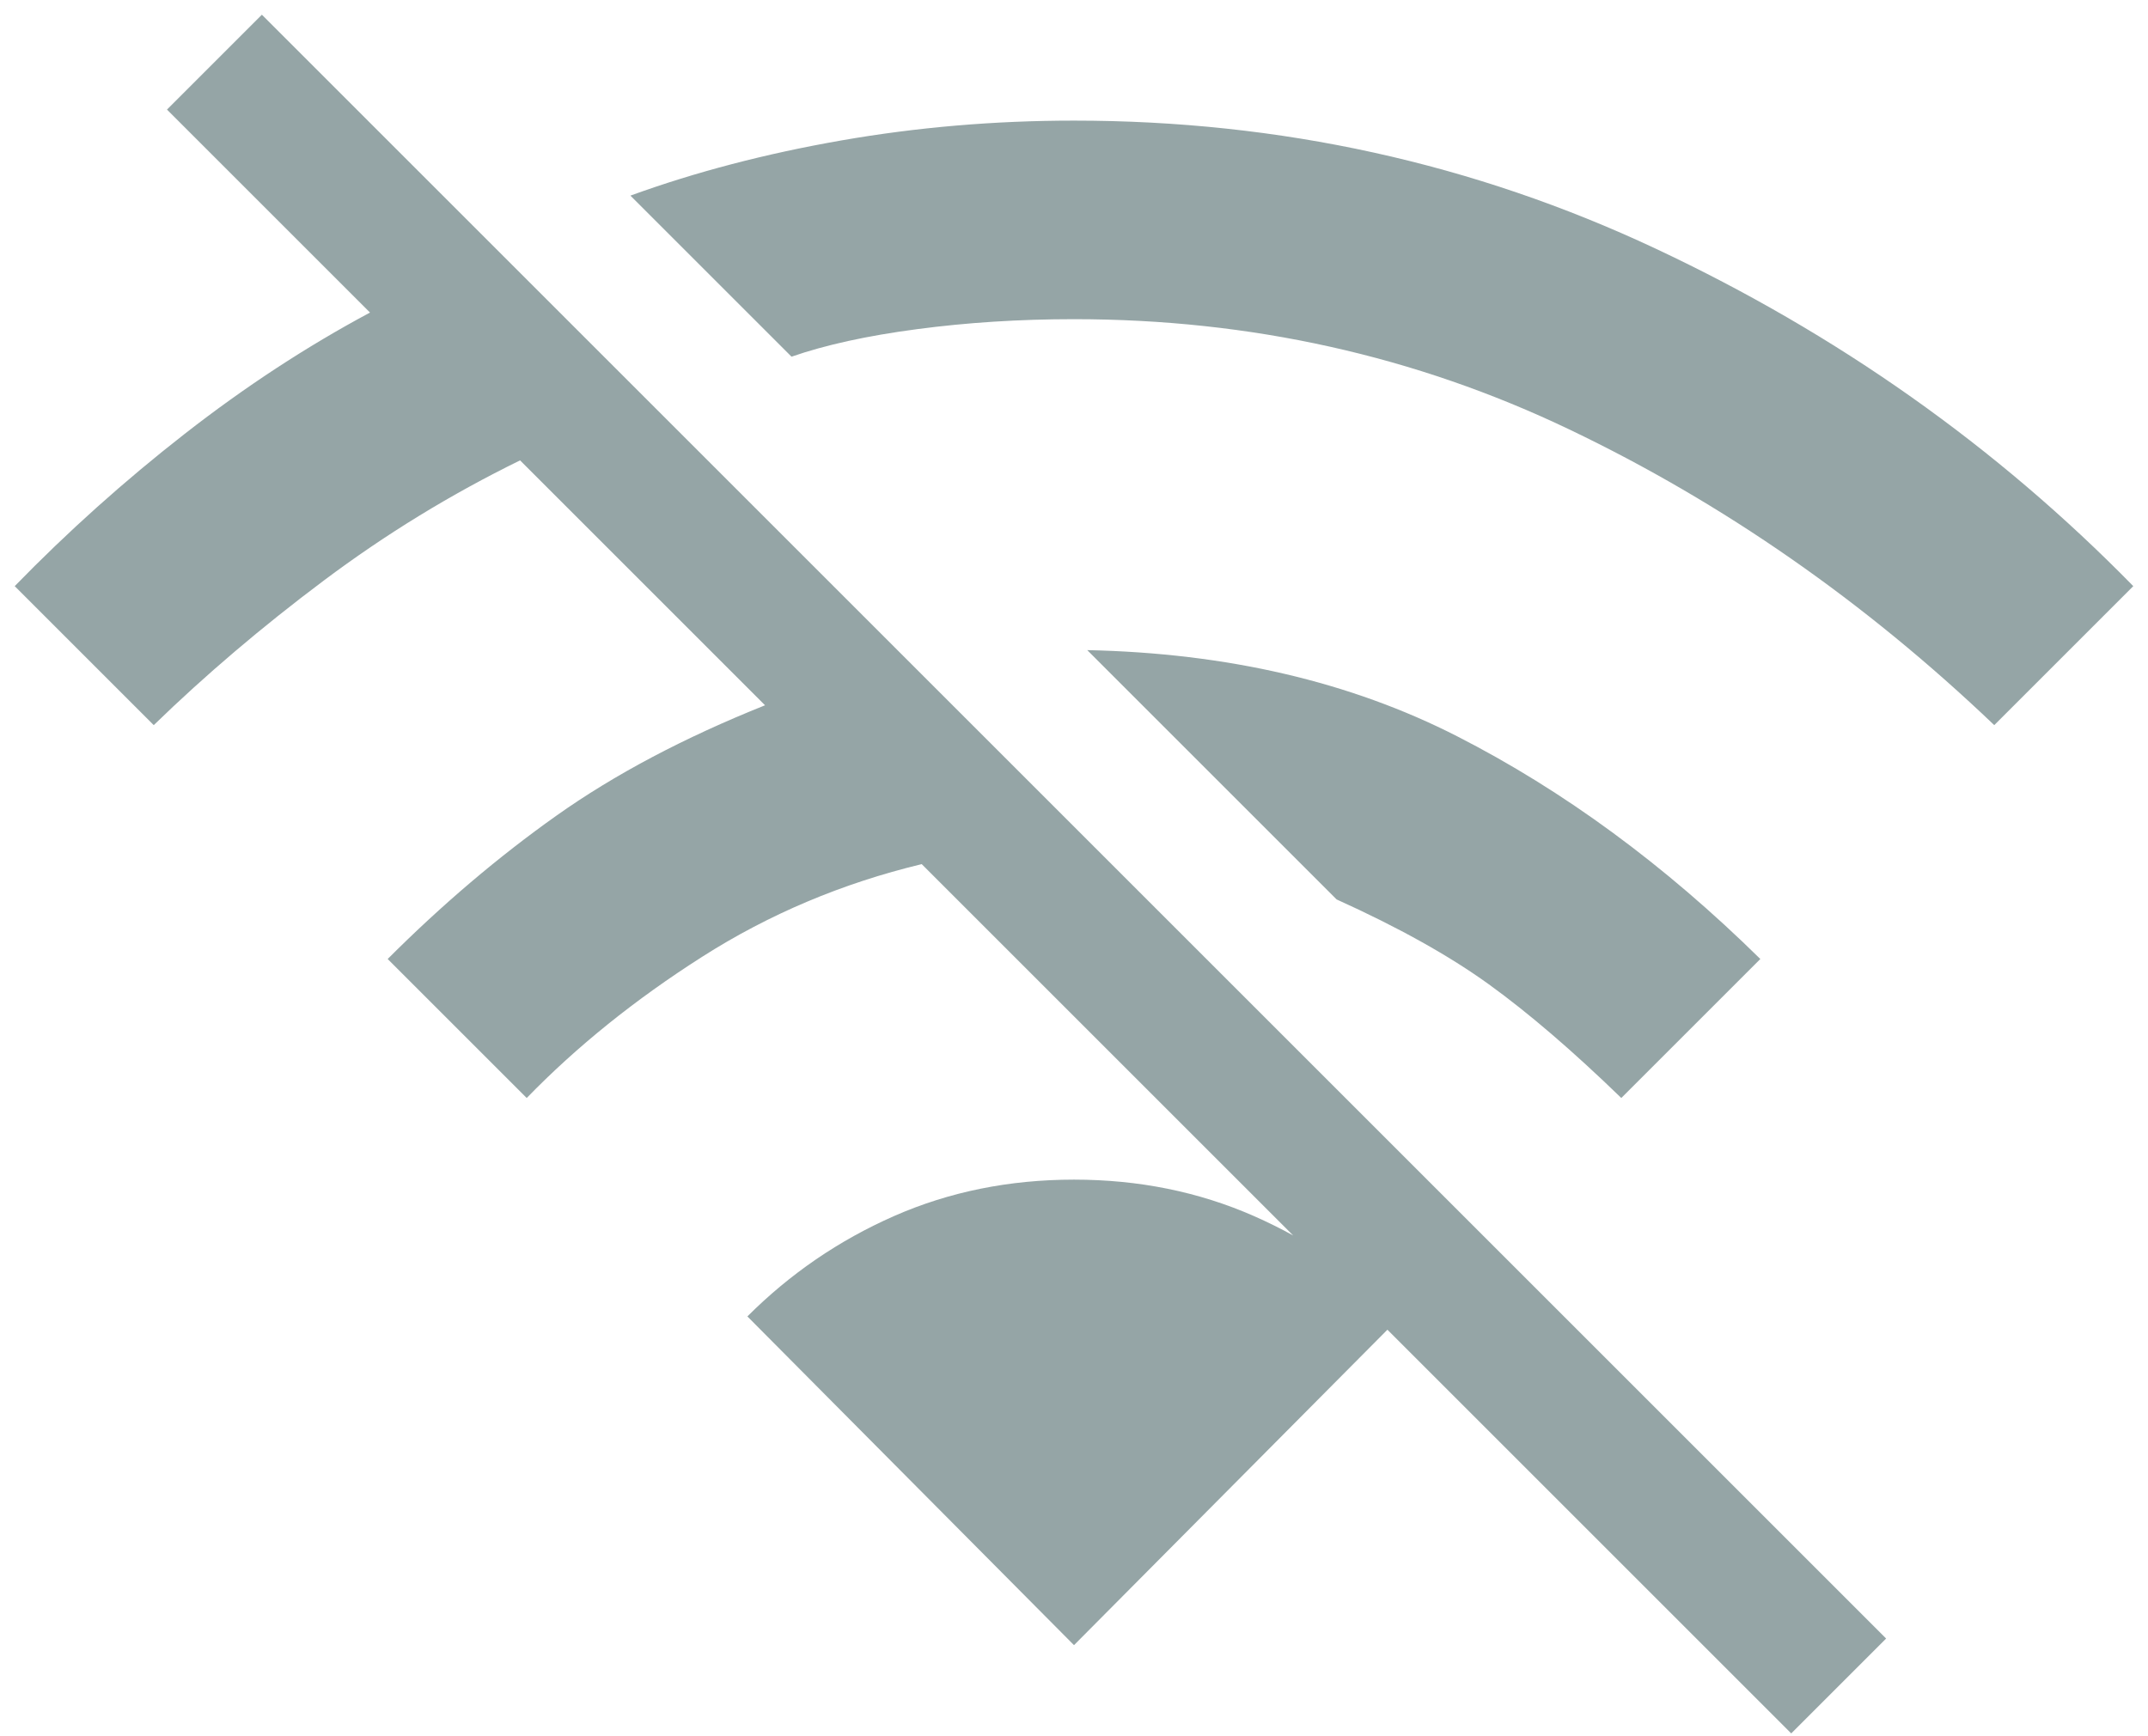 <svg width="73" height="59" viewBox="0 0 73 59" fill="none" xmlns="http://www.w3.org/2000/svg">
<path d="M67.775 24.65C63.375 20.45 58.562 17.1 53.337 14.6C48.112 12.1 42.5 10.85 36.5 10.85C34.65 10.85 32.875 10.963 31.175 11.188C29.475 11.412 28.05 11.725 26.9 12.125L21.425 6.65C23.625 5.85 26.012 5.225 28.587 4.775C31.163 4.325 33.8 4.1 36.5 4.1C43.5 4.1 50.087 5.55 56.263 8.45C62.438 11.35 67.85 15.175 72.5 19.925L67.775 24.65ZM55.1 37.325C53.45 35.725 51.95 34.438 50.6 33.462C49.25 32.487 47.525 31.525 45.425 30.575L36.95 22.1C41.7 22.2 45.888 23.175 49.513 25.025C53.138 26.875 56.575 29.4 59.825 32.6L55.1 37.325ZM60.875 58.925L31.325 29.375C28.625 30.025 26.137 31.075 23.863 32.525C21.587 33.975 19.6 35.575 17.9 37.325L13.175 32.6C15.025 30.75 16.938 29.125 18.913 27.725C20.887 26.325 23.25 25.075 26 23.975L17.675 15.65C15.325 16.8 13.1 18.163 11 19.738C8.9 21.312 6.975 22.95 5.225 24.65L0.5 19.925C2.3 18.075 4.225 16.35 6.275 14.75C8.325 13.15 10.425 11.775 12.575 10.625L5.675 3.725L8.9 0.5L64.1 55.7L60.875 58.925ZM36.5 55.925L25.4 44.75C26.85 43.3 28.512 42.163 30.387 41.337C32.263 40.513 34.3 40.1 36.5 40.1C38.7 40.1 40.737 40.513 42.612 41.337C44.487 42.163 46.15 43.3 47.6 44.75L36.5 55.925Z" fill="#95A5A6"/>
</svg>
